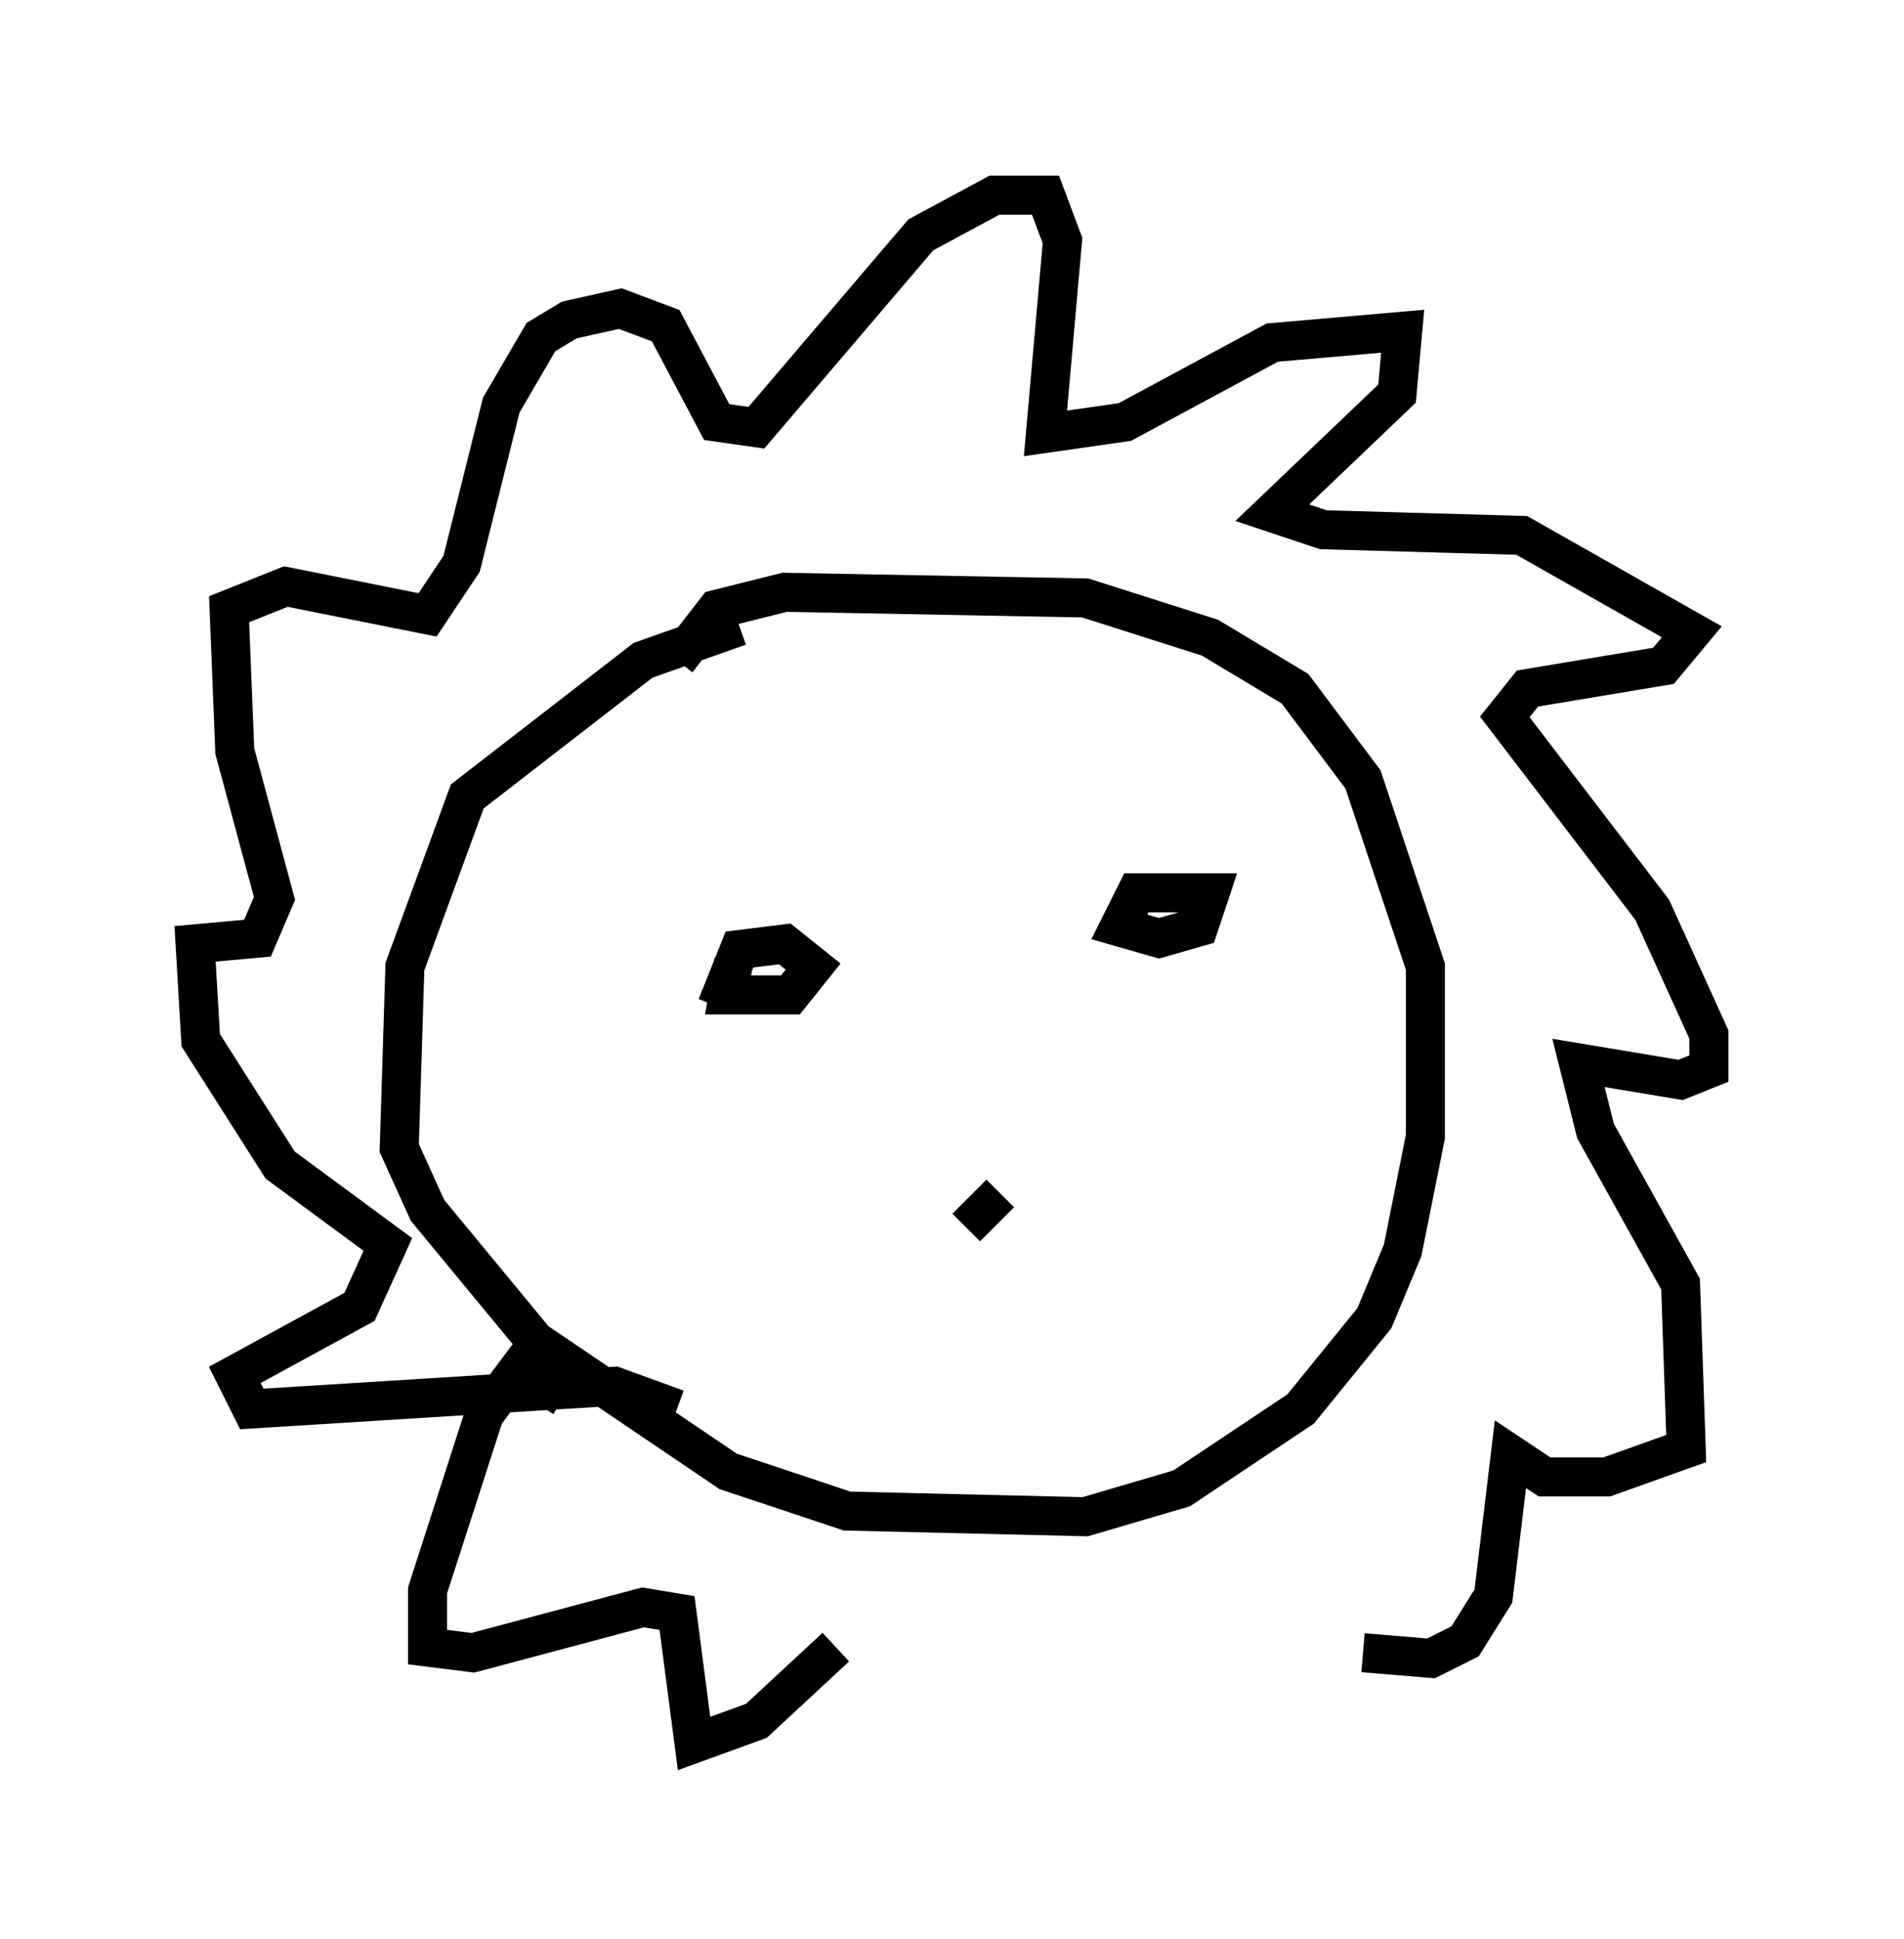 <?xml version="1.0" encoding="utf-8" ?>
<svg baseProfile="full" height="49.654" version="1.1" width="48.782" xmlns="http://www.w3.org/2000/svg" xmlns:ev="http://www.w3.org/2001/xml-events" xmlns:xlink="http://www.w3.org/1999/xlink"><defs /><rect fill="white" height="49.654" width="48.782" x="0" y="0" /><path d="M21.268, 16.33 m-2.324, -0.291 l-2.469, 0.872 -4.503, 3.486 l-1.598, 4.358 -0.145, 4.648 l0.726, 1.598 2.76, 3.341 l4.939, 3.341 3.05, 1.017 l6.101, 0.145 2.469, -0.726 l3.05, -2.034 1.888, -2.324 l0.726, -1.743 0.581, -2.905 l0.0, -4.358 -1.598, -4.793 l-1.743, -2.324 -2.179, -1.307 l-3.196, -1.017 -7.698, -0.145 l-1.743, 0.436 -1.017, 1.307 m0.0, 19.173 l-1.598, -0.581 -9.296, 0.581 l-0.436, -0.872 3.196, -1.743 l0.726, -1.598 -2.76, -2.034 l-2.034, -3.196 -0.145, -2.469 l1.598, -0.145 0.436, -1.017 l-1.017, -3.777 -0.145, -3.631 l1.453, -0.581 3.631, 0.726 l0.872, -1.307 1.017, -4.067 l1.017, -1.743 0.726, -0.436 l1.307, -0.291 1.162, 0.436 l1.307, 2.469 1.017, 0.145 l4.212, -4.939 1.888, -1.017 l1.307, 0.0 0.436, 1.162 l-0.436, 4.939 2.034, -0.291 l3.777, -2.034 3.341, -0.291 l-0.145, 1.598 -3.196, 3.05 l1.307, 0.436 5.084, 0.145 l4.358, 2.469 -0.726, 0.872 l-3.486, 0.581 -0.581, 0.726 l3.777, 4.939 1.453, 3.196 l0.0, 0.872 -0.726, 0.291 l-2.615, -0.436 0.436, 1.743 l2.179, 3.922 0.145, 4.212 l-2.034, 0.726 -1.598, 0.0 l-0.872, -0.581 -0.436, 3.631 l-0.726, 1.162 -0.872, 0.436 l-1.743, -0.145 m-20.48, -6.536 l-1.162, -0.726 -0.872, 1.162 l-1.453, 4.503 0.0, 1.453 l1.162, 0.145 4.358, -1.162 l0.872, 0.145 0.436, 3.341 l1.598, -0.581 2.034, -1.888 m-2.615, -17.575 l-0.145, 0.872 1.598, 0.0 l0.581, -0.726 -0.726, -0.581 l-1.162, 0.145 -0.581, 1.453 m12.056, -2.905 l-1.307, 0.0 -0.436, 0.872 l1.017, 0.291 1.017, -0.291 l0.291, -0.872 -1.598, 0.0 m-3.777, 7.698 l-0.872, 0.872 " fill="none" stroke="black" stroke-width="1" /></svg>